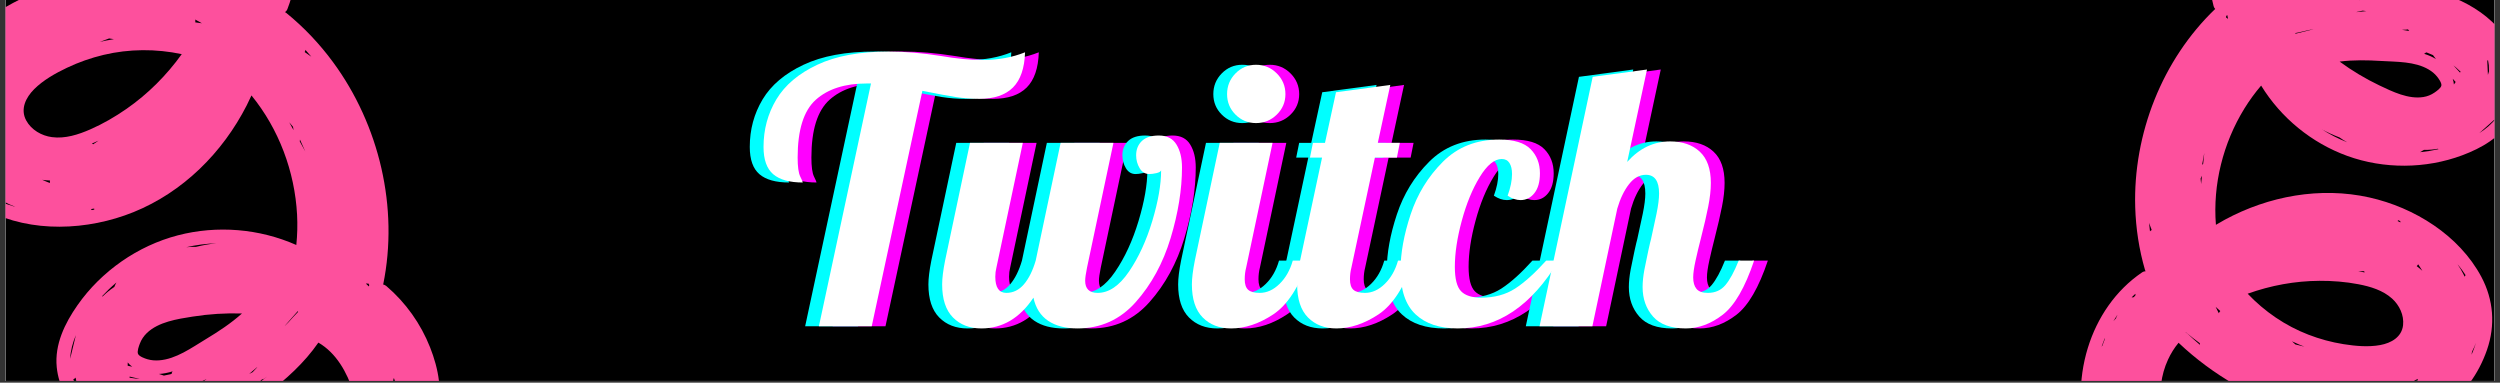 <svg xmlns="http://www.w3.org/2000/svg" xmlns:xlink="http://www.w3.org/1999/xlink" width="980" zoomAndPan="magnify" viewBox="0 0 735 112.5" height="150" preserveAspectRatio="xMidYMid meet" version="1.0"><rect x="0" y="0" width="735" height="112.5" fill="#333333" stroke="none"/><defs><g/><clipPath id="4c2071b468"><path d="M 1.625 0 L 733.371 0 L 733.371 112.004 L 1.625 112.004 Z M 1.625 0 " clip-rule="nonzero"/></clipPath><clipPath id="7b72e8bc63"><path d="M 1.625 0 L 130 0 L 130 112.004 L 1.625 112.004 Z M 1.625 0 " clip-rule="nonzero"/></clipPath><clipPath id="e0b2510f42"><path d="M 107.543 166.73 L -82.656 76.387 L -4.168 -88.859 L 186.031 1.484 Z M 107.543 166.73 " clip-rule="nonzero"/></clipPath><clipPath id="ecfdda2e36"><path d="M 107.543 166.73 L -82.656 76.387 L -4.168 -88.859 L 186.031 1.484 Z M 107.543 166.73 " clip-rule="nonzero"/></clipPath><clipPath id="b54d999c51"><path d="M 611 0 L 733.371 0 L 733.371 112.004 L 611 112.004 Z M 611 0 " clip-rule="nonzero"/></clipPath><clipPath id="0f8bf264f9"><path d="M 699.559 -58.77 L 798.082 111.969 L 649.336 197.801 L 550.812 27.062 Z M 699.559 -58.77 " clip-rule="nonzero"/></clipPath><clipPath id="b98077ae39"><path d="M 699.559 -58.77 L 798.082 111.969 L 649.336 197.801 L 550.812 27.062 Z M 699.559 -58.77 " clip-rule="nonzero"/></clipPath></defs><g clip-path="url(#4c2071b468)"><path fill="#ffffff" d="M 1.625 0 L 733.375 0 L 733.375 119.469 L 1.625 119.469 Z M 1.625 0 " fill-opacity="1" fill-rule="nonzero"/><path fill="#ffffff" d="M 1.625 0 L 733.375 0 L 733.375 112.004 L 1.625 112.004 Z M 1.625 0 " fill-opacity="1" fill-rule="nonzero"/><path fill="#000000" d="M 1.625 0 L 733.375 0 L 733.375 112.004 L 1.625 112.004 Z M 1.625 0 " fill-opacity="1" fill-rule="nonzero"/></g><g clip-path="url(#7b72e8bc63)"><g clip-path="url(#e0b2510f42)"><g clip-path="url(#ecfdda2e36)"><path fill="#fd509d" d="M -32.531 -26.418 C -33.75 -21.48 -33.637 -15.707 -30.496 -11.469 C -27.742 -7.75 -22.992 -5.227 -18.316 -6.27 C -12.977 -7.461 -10.426 -12.551 -8.785 -17.277 C -7.113 -22.086 -5.496 -26.617 -2.23 -30.617 C 0.867 -34.41 4.84 -37.551 9.312 -39.566 C 19.688 -44.246 32.227 -42.48 42.406 -38.055 C 51.98 -33.891 60.363 -25.879 62.234 -15.242 C 62.598 -13.18 62.691 -11.094 62.512 -9.012 C 62.488 -9.016 62.469 -9.027 62.445 -9.031 C 48 -11.27 33.105 -10.062 19.184 -5.609 C 12.156 -3.359 5.367 -0.266 -0.926 3.598 C -7.742 7.777 -14.188 13.246 -17.359 20.777 C -20.441 28.094 -20.492 36.383 -18.371 43.961 C -16.172 51.824 -11.148 58.039 -3.887 61.789 C 9.227 68.562 25.805 67.793 39.227 62.375 C 53.797 56.492 65.457 44.867 72.543 30.957 C 73.027 30 73.488 29.031 73.93 28.059 C 81.98 37.914 86.668 50.438 87.34 63.125 C 87.496 66.102 87.418 69.07 87.117 72.027 C 76.238 67.211 63.832 66.184 52.297 69.184 C 40.504 72.254 29.77 79.738 22.785 89.723 C 19.059 95.047 16.016 101.27 16.68 107.945 C 17.238 113.578 20.145 118.789 24.23 122.641 C 33.656 131.523 48.113 131.402 59.547 126.953 C 66.312 124.32 72.461 120.324 78.23 115.969 C 84.039 111.586 89.457 106.715 93.602 100.723 C 98.895 103.801 102.031 109.484 103.867 115.195 C 105.629 120.688 106.5 128.098 112.828 130.297 C 119.102 132.48 125.844 128.137 128.031 122.223 C 130.43 115.738 128.906 108.367 126.449 102.129 C 123.707 95.172 119.266 88.945 113.582 84.094 C 113.281 83.84 112.969 83.703 112.656 83.645 C 117.27 61.078 111.527 36.758 97.906 18.258 C 93.957 12.891 89.34 8.008 84.168 3.805 C 84.043 3.703 83.914 3.617 83.785 3.551 C 84.086 3.367 84.344 3.07 84.512 2.637 C 88.133 -6.699 88.023 -16.984 85.02 -26.477 C 81.836 -36.539 75.48 -45.305 67.25 -51.855 C 58.035 -59.191 46.875 -63.82 35.406 -66.246 C 24.352 -68.582 12.406 -69.246 1.891 -64.457 C -3.328 -62.082 -8.051 -58.762 -12.441 -55.102 C -17.082 -51.234 -21.391 -46.922 -24.922 -42.008 C -28.297 -37.312 -31.141 -32.062 -32.531 -26.418 Z M -13.09 21.668 C -13.434 22.191 -13.75 22.73 -14.059 23.277 C -13.367 21.496 -12.477 19.836 -11.426 18.281 C -12.031 19.387 -12.578 20.52 -13.09 21.668 Z M -5.105 11.715 C -5.117 11.727 -5.117 11.738 -5.129 11.75 C -5.68 12.215 -6.223 12.691 -6.746 13.188 C -6.832 13.156 -6.918 13.137 -7.008 13.121 C -5.781 11.953 -4.465 10.867 -3.094 9.848 C -3.785 10.445 -4.461 11.066 -5.105 11.715 Z M -4.992 22.668 C -5.051 22.859 -5.117 23.051 -5.18 23.238 C -5.355 23.551 -5.523 23.863 -5.699 24.176 C -5.746 24.039 -5.809 23.906 -5.887 23.781 C -5.902 23.758 -5.926 23.738 -5.941 23.715 C -5.637 23.355 -5.32 23.008 -4.992 22.668 Z M -15.254 39.953 C -15.121 40.254 -14.969 40.535 -14.828 40.824 C -14.703 41.832 -14.523 42.836 -14.266 43.82 C -14.676 42.559 -15 41.262 -15.254 39.953 Z M 22.312 98.52 C 21.75 100.84 21.188 103.164 20.625 105.484 C 20.734 103.094 21.363 100.758 22.312 98.52 Z M 33.461 84.457 C 32.297 85.242 31.207 86.137 30.215 87.121 C 30.129 87.117 30.047 87.117 29.961 87.129 C 31.297 85.688 32.719 84.324 34.219 83.055 C 33.988 83.48 33.777 83.922 33.598 84.375 C 33.551 84.402 33.504 84.43 33.461 84.457 Z M 21.551 111.516 C 21.812 111.422 22.035 111.242 22.219 111.012 C 22.461 112.422 22.805 113.812 23.27 115.172 C 22.574 114.016 22 112.789 21.551 111.516 Z M 63.648 71.516 C 61.625 71.73 59.617 72.086 57.637 72.57 C 56.676 72.559 55.715 72.598 54.758 72.684 C 57.684 72.012 60.66 71.629 63.648 71.516 Z M 33.098 118.914 C 32.719 118.523 32.336 118.141 31.977 117.738 C 31.617 117.215 31.223 116.711 30.84 116.199 C 30.703 115.828 30.582 115.453 30.477 115.074 C 31.328 116.188 32.18 117.301 33.031 118.418 C 33.078 118.555 33.141 118.688 33.18 118.828 C 33.152 118.855 33.121 118.883 33.098 118.914 Z M 37.539 107.52 C 37.543 107.203 37.551 106.883 37.551 106.562 C 37.922 107.035 38.375 107.457 38.883 107.824 C 38.438 107.727 37.988 107.613 37.539 107.52 Z M 40.148 111.336 C 39.461 111.219 38.77 111.113 38.074 111.039 C 38.086 110.93 38.105 110.824 38.117 110.715 C 39.109 110.934 40.098 111.156 41.078 111.406 C 40.766 111.383 40.457 111.359 40.148 111.336 Z M 50.129 110.02 C 49.48 110.148 48.836 110.277 48.191 110.426 C 47.707 110.262 47.219 110.102 46.73 109.945 C 48.09 109.867 49.43 109.586 50.742 109.18 C 50.566 109.406 50.48 109.648 50.469 109.898 C 50.355 109.938 50.242 109.98 50.129 110.02 Z M 59.613 112.281 C 59.488 112.375 59.387 112.48 59.301 112.59 C 59.258 112.598 59.215 112.605 59.176 112.617 C 59.004 112.52 58.812 112.457 58.605 112.438 C 59.324 112.109 60.035 111.773 60.742 111.43 C 60.367 111.715 59.992 112 59.613 112.281 Z M 60.488 99.73 C 56.336 102.23 51.758 105.586 46.77 105.941 C 45.617 106.027 44.438 105.941 43.324 105.609 C 42.59 105.391 40.926 104.816 40.582 104.039 C 40.254 103.297 40.836 101.75 41.117 101.012 C 41.57 99.828 42.262 98.793 43.176 97.914 C 46.602 94.617 52.145 93.789 56.645 93.078 C 61.434 92.32 66.293 92.016 71.137 92.164 C 67.895 95.074 64.223 97.48 60.488 99.73 Z M 116.898 124.898 C 116.852 125.383 116.777 125.871 116.66 126.352 C 116.605 126.586 116.703 126.75 116.852 126.84 C 116.523 126.871 116.195 126.879 115.867 126.863 C 116.414 126.672 116.832 126.18 116.762 125.406 C 116.75 125.277 116.734 125.148 116.719 125.023 C 116.781 124.988 116.84 124.941 116.898 124.898 Z M 116.445 112.941 C 116.383 113.598 116.312 114.254 116.227 114.91 C 116.199 114.883 116.172 114.855 116.141 114.84 C 116.016 114.176 115.891 113.512 115.762 112.852 C 115.719 112.492 115.66 112.141 115.59 111.789 C 115.656 111.566 115.73 111.344 115.801 111.121 C 116.043 111.719 116.254 112.328 116.445 112.941 Z M 108.453 116.461 C 108.922 117.836 109.453 119.188 110.113 120.48 C 110.152 120.586 110.199 120.691 110.238 120.797 C 110.312 121.363 110.383 121.934 110.48 122.5 C 110.582 123.102 110.988 123.52 111.473 123.711 C 111.715 124.254 111.969 124.793 112.227 125.332 C 110.859 124.043 110.074 122.148 109.496 120.402 C 109.059 119.078 108.695 117.734 108.324 116.395 C 108.367 116.418 108.41 116.438 108.453 116.461 Z M 108.293 83.348 L 108.555 83.77 C 108.523 83.918 108.496 84.07 108.461 84.219 C 108.176 83.949 107.891 83.676 107.602 83.41 C 107.605 83.391 107.605 83.371 107.609 83.348 C 107.832 83.395 108.066 83.391 108.293 83.348 Z M 83.805 95.719 C 84.395 95.043 84.988 94.363 85.578 93.688 C 86.242 92.957 86.898 92.223 87.543 91.477 C 87.574 91.551 87.609 91.621 87.641 91.691 C 86.684 92.668 85.754 93.672 84.852 94.699 C 84.469 95.086 84.094 95.477 83.707 95.859 C 83.738 95.812 83.773 95.766 83.805 95.719 Z M 77.031 111.535 C 77.258 111.516 77.484 111.457 77.695 111.309 C 77.988 111.098 78.277 110.879 78.566 110.66 C 78.305 110.871 78.043 111.082 77.781 111.289 C 76.863 112.008 75.93 112.719 74.992 113.418 C 75.684 112.805 76.355 112.172 77.031 111.535 Z M 75.645 107.895 C 75.609 107.949 75.57 108 75.543 108.059 C 75.133 108.52 74.723 108.977 74.285 109.41 C 73.945 109.586 73.605 109.766 73.258 109.938 C 74.066 109.27 74.863 108.59 75.645 107.895 Z M 89.762 44.539 C 89.219 43.551 88.676 42.566 88.133 41.582 C 88.16 41.398 88.172 41.219 88.188 41.039 C 88.727 42.199 89.254 43.363 89.762 44.539 Z M 86.148 37.273 C 86.199 37.602 86.242 37.926 86.301 38.25 L 85.035 35.953 Z M 91.539 16.676 C 90.891 16.207 90.238 15.754 89.574 15.305 C 89.699 15.109 89.766 14.891 89.793 14.66 C 90.387 15.32 90.969 15.996 91.539 16.676 Z M 33.492 11.508 C 32.691 11.641 31.891 11.773 31.098 11.938 C 30.516 12.059 29.934 12.191 29.348 12.332 C 30.254 11.988 31.164 11.645 32.07 11.305 C 32.543 11.375 33.02 11.445 33.492 11.508 Z M 28.629 -4.031 C 28.648 -3.75 28.719 -3.48 28.836 -3.234 C 28.527 -3.195 28.219 -3.152 27.91 -3.117 C 27.105 -3.16 26.301 -3.211 25.496 -3.238 C 25.324 -3.246 25.199 -3.148 25.125 -3.012 C 24.449 -2.887 23.777 -2.758 23.109 -2.625 C 24.934 -3.148 26.773 -3.621 28.629 -4.031 Z M 3.977 60.664 C 2.797 60.316 1.637 59.902 0.496 59.43 C 0.516 59.242 0.504 59.047 0.453 58.855 C 0.676 58.988 0.895 59.121 1.121 59.246 C 2.215 59.852 3.344 60.359 4.496 60.801 C 4.324 60.754 4.148 60.715 3.977 60.664 Z M 12.414 52.863 C 13.18 52.969 13.945 53.047 14.711 53.07 C 14.66 53.312 14.648 53.562 14.672 53.805 C 13.91 53.52 13.16 53.203 12.414 52.863 Z M 27.391 42.418 C 27.281 42.332 27.16 42.258 27.031 42.191 C 27.68 41.926 28.324 41.648 28.957 41.352 C 28.43 41.703 27.914 42.062 27.391 42.418 Z M 27.012 61.77 C 26.926 61.664 26.828 61.562 26.715 61.469 C 27.043 61.426 27.363 61.367 27.688 61.316 C 27.691 61.422 27.703 61.523 27.723 61.625 C 27.484 61.668 27.25 61.73 27.012 61.77 Z M 37.184 32.012 C 33.832 34.34 30.273 36.41 26.531 38.043 C 23.035 39.57 19.148 40.832 15.285 40.32 C 12.215 39.914 9.211 38.195 7.703 35.414 C 5.895 32.082 7.586 28.676 10.043 26.219 C 12.715 23.551 16.285 21.547 19.672 19.934 C 23.113 18.293 26.734 17.023 30.445 16.137 C 37.977 14.344 45.871 14.312 53.434 15.918 C 48.961 22.152 43.492 27.621 37.184 32.012 Z M 57.406 6.578 C 57.461 6.305 57.453 6.02 57.395 5.742 C 58.051 6.109 58.703 6.477 59.359 6.844 C 58.707 6.758 58.059 6.668 57.406 6.578 Z M 82.129 -4.387 C 82.164 -4.656 82.184 -4.93 82.211 -5.195 C 82.234 -5.223 82.258 -5.242 82.281 -5.27 C 82.406 -5.402 82.547 -5.535 82.695 -5.652 C 82.699 -5.602 82.703 -5.551 82.711 -5.504 C 82.621 -5.02 82.523 -4.535 82.414 -4.055 C 82.344 -4.184 82.234 -4.285 82.129 -4.387 Z M 83.297 -12.68 C 83.289 -12.699 83.277 -12.723 83.27 -12.742 C 83.215 -13.031 83.16 -13.32 83.105 -13.605 C 83.094 -13.68 83.062 -13.734 83.031 -13.789 C 83.09 -14.199 83.145 -14.609 83.203 -15.02 C 83.258 -14.242 83.289 -13.461 83.297 -12.68 Z M 82.363 -21.02 C 82.324 -21.031 82.285 -21.043 82.246 -21.051 C 82.223 -21.152 82.191 -21.258 82.164 -21.359 C 82.023 -22.016 81.859 -22.664 81.668 -23.301 C 81.684 -23.43 81.688 -23.562 81.699 -23.695 C 81.945 -22.809 82.172 -21.918 82.363 -21.02 Z M 62.441 -5.113 C 62.484 -5.09 62.52 -5.062 62.562 -5.043 C 62.391 -5.047 62.215 -5.043 62.043 -5.051 C 60.359 -5.211 58.664 -5.309 56.965 -5.348 C 56.867 -5.5 56.75 -5.641 56.609 -5.754 C 56.637 -5.754 56.664 -5.75 56.691 -5.746 C 58.387 -5.582 60.07 -5.359 61.75 -5.102 C 62.004 -5.062 62.23 -5.074 62.441 -5.113 Z M -20.258 -10.016 C -20.168 -10.18 -20.105 -10.355 -20.059 -10.539 C -19.562 -10.426 -19.043 -10.355 -18.508 -10.34 C -19.086 -10.133 -19.672 -10.035 -20.258 -10.016 Z M 6.887 -62.137 C 5.992 -61.629 5.105 -61.109 4.227 -60.578 C 4.129 -60.723 4.012 -60.855 3.879 -60.973 C 4.863 -61.406 5.867 -61.789 6.887 -62.137 Z M -21.957 -17.934 C -21.957 -17.719 -21.965 -17.508 -21.945 -17.289 C -21.902 -16.734 -21.691 -16.324 -21.391 -16.035 C -21.414 -15.934 -21.438 -15.832 -21.461 -15.727 C -21.691 -15.945 -21.898 -16.188 -22.094 -16.441 C -22.289 -17.156 -22.445 -17.879 -22.562 -18.613 C -22.43 -18.34 -22.219 -18.113 -21.957 -17.934 Z M -22.227 -38.918 C -22.207 -38.879 -22.188 -38.844 -22.168 -38.805 C -23.41 -36.973 -24.594 -35.102 -25.691 -33.18 C -24.68 -35.172 -23.504 -37.078 -22.227 -38.918 Z M -22.227 -38.918 " fill-opacity="1" fill-rule="nonzero"/></g></g></g><g fill="#ff00ff" fill-opacity="1"><g transform="translate(227.88, 95.92)"><g><path d="M 32.234 -71.375 L 30.953 -71.375 C 24.547 -71.375 19.562 -69.773 16 -66.578 C 12.445 -63.379 10.672 -57.719 10.672 -49.594 C 10.672 -46.938 10.922 -45.086 11.422 -44.047 C 11.93 -43.004 12.188 -42.41 12.188 -42.266 C 8.301 -42.266 5.406 -43.07 3.5 -44.688 C 1.594 -46.312 0.641 -48.992 0.641 -52.734 C 0.641 -57.836 1.895 -62.488 4.406 -66.688 C 6.926 -70.895 10.938 -74.289 16.438 -76.875 C 21.938 -79.469 28.93 -80.766 37.422 -80.766 C 42.16 -80.766 47.266 -80.332 52.734 -79.469 C 57.328 -78.676 61.422 -78.281 65.016 -78.281 C 69.617 -78.281 73.789 -79.035 77.531 -80.547 C 77.383 -75.867 76.195 -72.414 73.969 -70.188 C 71.738 -67.969 68.43 -66.859 64.047 -66.859 C 61.742 -66.859 59.441 -67.035 57.141 -67.391 C 54.848 -67.754 51.582 -68.363 47.344 -69.219 L 32.453 0 L 16.922 0 Z M 32.234 -71.375 "/></g></g></g><g fill="#ff00ff" fill-opacity="1"><g transform="translate(281.896, 95.92)"><g><path d="M 10.672 0.641 C 7.223 0.641 4.438 -0.438 2.312 -2.594 C 0.195 -4.75 -0.859 -7.984 -0.859 -12.297 C -0.859 -14.086 -0.57 -16.422 0 -19.297 L 7.328 -53.922 L 22.859 -53.922 L 15.094 -17.25 C 14.875 -16.383 14.766 -15.488 14.766 -14.562 C 14.766 -11.395 15.844 -9.812 18 -9.812 C 20.02 -9.812 21.75 -10.656 23.188 -12.344 C 24.625 -14.031 25.773 -16.348 26.641 -19.297 L 33.969 -53.922 L 49.5 -53.922 L 41.734 -17.25 C 41.367 -15.457 41.188 -14.164 41.188 -13.375 C 41.188 -11 42.41 -9.812 44.859 -9.812 C 48.16 -9.812 51.227 -11.895 54.062 -16.062 C 56.906 -20.238 59.191 -25.203 60.922 -30.953 C 62.648 -36.703 63.516 -41.66 63.516 -45.828 C 63.367 -45.461 62.898 -45.191 62.109 -45.016 C 61.316 -44.836 60.633 -44.75 60.062 -44.75 C 58.844 -44.75 57.891 -45.32 57.203 -46.469 C 56.516 -47.625 56.172 -48.883 56.172 -50.25 C 56.172 -51.969 56.727 -53.367 57.844 -54.453 C 58.957 -55.535 60.629 -56.078 62.859 -56.078 C 65.234 -56.078 66.957 -55.191 68.031 -53.422 C 69.113 -51.66 69.656 -49.414 69.656 -46.688 C 69.656 -40.219 68.539 -33.297 66.312 -25.922 C 64.082 -18.555 60.664 -12.285 56.062 -7.109 C 51.469 -1.941 45.754 0.641 38.922 0.641 C 35.398 0.641 32.523 -0.109 30.297 -1.609 C 28.066 -3.117 26.629 -5.383 25.984 -8.406 C 21.961 -2.375 16.859 0.641 10.672 0.641 Z M 10.672 0.641 "/></g></g></g><g fill="#ff00ff" fill-opacity="1"><g transform="translate(355.32, 95.92)"><g><path d="M 18 -59.734 C 15.633 -59.734 13.625 -60.562 11.969 -62.219 C 10.312 -63.875 9.484 -65.883 9.484 -68.25 C 9.484 -70.625 10.312 -72.656 11.969 -74.344 C 13.625 -76.031 15.633 -76.875 18 -76.875 C 20.375 -76.875 22.406 -76.031 24.094 -74.344 C 25.789 -72.656 26.641 -70.625 26.641 -68.25 C 26.641 -65.883 25.789 -63.875 24.094 -62.219 C 22.406 -60.562 20.375 -59.734 18 -59.734 Z M 10.672 0.641 C 7.223 0.641 4.438 -0.438 2.312 -2.594 C 0.195 -4.75 -0.859 -7.984 -0.859 -12.297 C -0.859 -14.086 -0.57 -16.422 0 -19.297 L 7.328 -53.922 L 22.859 -53.922 L 15.094 -17.25 C 14.812 -16.176 14.672 -15.023 14.672 -13.797 C 14.672 -12.359 15.008 -11.332 15.688 -10.719 C 16.375 -10.113 17.504 -9.812 19.078 -9.812 C 21.172 -9.812 23.113 -10.691 24.906 -12.453 C 26.707 -14.211 28.004 -16.492 28.797 -19.297 L 33.312 -19.297 C 30.656 -11.535 27.242 -6.27 23.078 -3.5 C 18.91 -0.738 14.773 0.641 10.672 0.641 Z M 10.672 0.641 "/></g></g></g><g fill="#ff00ff" fill-opacity="1"><g transform="translate(386.263, 95.92)"><g><path d="M 10.672 0.641 C 7.223 0.641 4.438 -0.438 2.312 -2.594 C 0.195 -4.75 -0.859 -7.984 -0.859 -12.297 C -0.859 -14.086 -0.57 -16.422 0 -19.297 L 6.469 -49.594 L 2.906 -49.594 L 3.781 -53.922 L 7.328 -53.922 L 10.562 -68.797 L 26.531 -70.953 L 22.859 -53.922 L 29.328 -53.922 L 28.469 -49.594 L 22 -49.594 L 15.094 -17.25 C 14.812 -16.176 14.672 -15.023 14.672 -13.797 C 14.672 -12.359 15.008 -11.332 15.688 -10.719 C 16.375 -10.113 17.504 -9.812 19.078 -9.812 C 21.172 -9.812 23.113 -10.691 24.906 -12.453 C 26.707 -14.211 28.004 -16.492 28.797 -19.297 L 33.312 -19.297 C 30.656 -11.535 27.242 -6.27 23.078 -3.5 C 18.91 -0.738 14.773 0.641 10.672 0.641 Z M 10.672 0.641 "/></g></g></g><g fill="#ff00ff" fill-opacity="1"><g transform="translate(417.207, 95.92)"><g><path d="M 15.422 0.641 C 10.098 0.641 5.961 -0.738 3.016 -3.5 C 0.066 -6.27 -1.406 -10.602 -1.406 -16.5 C -1.406 -21.457 -0.414 -26.922 1.562 -32.891 C 3.539 -38.859 6.703 -44.016 11.047 -48.359 C 15.398 -52.711 20.922 -54.891 27.609 -54.891 C 31.922 -54.891 34.992 -53.953 36.828 -52.078 C 38.66 -50.211 39.578 -47.844 39.578 -44.969 C 39.578 -42.445 39.035 -40.504 37.953 -39.141 C 36.879 -37.773 35.516 -37.094 33.859 -37.094 C 32.641 -37.094 31.379 -37.523 30.078 -38.391 C 30.941 -40.754 31.375 -42.875 31.375 -44.75 C 31.375 -46.113 31.125 -47.191 30.625 -47.984 C 30.125 -48.773 29.367 -49.172 28.359 -49.172 C 26.203 -49.172 24.047 -47.41 21.891 -43.891 C 19.734 -40.367 17.973 -36.086 16.609 -31.047 C 15.242 -26.016 14.562 -21.488 14.562 -17.469 C 14.562 -13.945 15.172 -11.555 16.391 -10.297 C 17.609 -9.035 19.586 -8.406 22.328 -8.406 C 26.203 -8.406 29.523 -9.301 32.297 -11.094 C 35.066 -12.895 38.102 -15.629 41.406 -19.297 L 45.078 -19.297 C 37.098 -6.004 27.211 0.641 15.422 0.641 Z M 15.422 0.641 "/></g></g></g><g fill="#ff00ff" fill-opacity="1"><g transform="translate(460.765, 95.92)"><g><path d="M 38.922 0.641 C 34.535 0.641 31.316 -0.523 29.266 -2.859 C 27.223 -5.191 26.203 -8.082 26.203 -11.531 C 26.203 -13.039 26.379 -14.75 26.734 -16.656 C 27.098 -18.562 27.477 -20.41 27.875 -22.203 C 28.27 -24.004 28.539 -25.156 28.688 -25.656 C 29.258 -28.176 29.797 -30.656 30.297 -33.094 C 30.797 -35.539 31.047 -37.52 31.047 -39.031 C 31.047 -42.695 29.754 -44.531 27.172 -44.531 C 25.305 -44.531 23.656 -43.613 22.219 -41.781 C 20.781 -39.945 19.629 -37.555 18.766 -34.609 L 11.438 0 L -4.094 0 L 11.531 -73.328 L 27.5 -75.484 L 21.672 -48.312 C 25.266 -52.332 29.473 -54.344 34.297 -54.344 C 37.953 -54.344 40.859 -53.336 43.016 -51.328 C 45.18 -49.316 46.266 -46.258 46.266 -42.156 C 46.266 -40.07 46.008 -37.754 45.5 -35.203 C 45 -32.648 44.281 -29.539 43.344 -25.875 C 42.77 -23.645 42.25 -21.469 41.781 -19.344 C 41.312 -17.227 41.078 -15.562 41.078 -14.344 C 41.078 -12.906 41.398 -11.789 42.047 -11 C 42.691 -10.207 43.805 -9.812 45.391 -9.812 C 47.547 -9.812 49.27 -10.582 50.562 -12.125 C 51.863 -13.676 53.16 -16.066 54.453 -19.297 L 58.984 -19.297 C 56.328 -11.391 53.254 -6.086 49.766 -3.391 C 46.273 -0.703 42.66 0.641 38.922 0.641 Z M 38.922 0.641 "/></g></g></g><g fill="#00ffff" fill-opacity="1"><g transform="translate(219.792, 95.92)"><g><path d="M 32.234 -71.375 L 30.953 -71.375 C 24.547 -71.375 19.562 -69.773 16 -66.578 C 12.445 -63.379 10.672 -57.719 10.672 -49.594 C 10.672 -46.938 10.922 -45.086 11.422 -44.047 C 11.93 -43.004 12.188 -42.41 12.188 -42.266 C 8.301 -42.266 5.406 -43.07 3.5 -44.688 C 1.594 -46.312 0.641 -48.992 0.641 -52.734 C 0.641 -57.836 1.895 -62.488 4.406 -66.688 C 6.926 -70.895 10.938 -74.289 16.438 -76.875 C 21.938 -79.469 28.93 -80.766 37.422 -80.766 C 42.16 -80.766 47.266 -80.332 52.734 -79.469 C 57.328 -78.676 61.422 -78.281 65.016 -78.281 C 69.617 -78.281 73.789 -79.035 77.531 -80.547 C 77.383 -75.867 76.195 -72.414 73.969 -70.188 C 71.738 -67.969 68.43 -66.859 64.047 -66.859 C 61.742 -66.859 59.441 -67.035 57.141 -67.391 C 54.848 -67.754 51.582 -68.363 47.344 -69.219 L 32.453 0 L 16.922 0 Z M 32.234 -71.375 "/></g></g></g><g fill="#00ffff" fill-opacity="1"><g transform="translate(273.809, 95.92)"><g><path d="M 10.672 0.641 C 7.223 0.641 4.438 -0.438 2.312 -2.594 C 0.195 -4.75 -0.859 -7.984 -0.859 -12.297 C -0.859 -14.086 -0.57 -16.422 0 -19.297 L 7.328 -53.922 L 22.859 -53.922 L 15.094 -17.25 C 14.875 -16.383 14.766 -15.488 14.766 -14.562 C 14.766 -11.395 15.844 -9.812 18 -9.812 C 20.02 -9.812 21.75 -10.656 23.188 -12.344 C 24.625 -14.031 25.773 -16.348 26.641 -19.297 L 33.969 -53.922 L 49.5 -53.922 L 41.734 -17.25 C 41.367 -15.457 41.188 -14.164 41.188 -13.375 C 41.188 -11 42.41 -9.812 44.859 -9.812 C 48.16 -9.812 51.227 -11.895 54.062 -16.062 C 56.906 -20.238 59.191 -25.203 60.922 -30.953 C 62.648 -36.703 63.516 -41.66 63.516 -45.828 C 63.367 -45.461 62.898 -45.191 62.109 -45.016 C 61.316 -44.836 60.633 -44.75 60.062 -44.75 C 58.844 -44.75 57.891 -45.32 57.203 -46.469 C 56.516 -47.625 56.172 -48.883 56.172 -50.25 C 56.172 -51.969 56.727 -53.367 57.844 -54.453 C 58.957 -55.535 60.629 -56.078 62.859 -56.078 C 65.234 -56.078 66.957 -55.191 68.031 -53.422 C 69.113 -51.66 69.656 -49.414 69.656 -46.688 C 69.656 -40.219 68.539 -33.297 66.312 -25.922 C 64.082 -18.555 60.664 -12.285 56.062 -7.109 C 51.469 -1.941 45.754 0.641 38.922 0.641 C 35.398 0.641 32.523 -0.109 30.297 -1.609 C 28.066 -3.117 26.629 -5.383 25.984 -8.406 C 21.961 -2.375 16.859 0.641 10.672 0.641 Z M 10.672 0.641 "/></g></g></g><g fill="#00ffff" fill-opacity="1"><g transform="translate(347.232, 95.92)"><g><path d="M 18 -59.734 C 15.633 -59.734 13.625 -60.562 11.969 -62.219 C 10.312 -63.875 9.484 -65.883 9.484 -68.25 C 9.484 -70.625 10.312 -72.656 11.969 -74.344 C 13.625 -76.031 15.633 -76.875 18 -76.875 C 20.375 -76.875 22.406 -76.031 24.094 -74.344 C 25.789 -72.656 26.641 -70.625 26.641 -68.25 C 26.641 -65.883 25.789 -63.875 24.094 -62.219 C 22.406 -60.562 20.375 -59.734 18 -59.734 Z M 10.672 0.641 C 7.223 0.641 4.438 -0.438 2.312 -2.594 C 0.195 -4.75 -0.859 -7.984 -0.859 -12.297 C -0.859 -14.086 -0.57 -16.422 0 -19.297 L 7.328 -53.922 L 22.859 -53.922 L 15.094 -17.25 C 14.812 -16.176 14.672 -15.023 14.672 -13.797 C 14.672 -12.359 15.008 -11.332 15.688 -10.719 C 16.375 -10.113 17.504 -9.812 19.078 -9.812 C 21.172 -9.812 23.113 -10.691 24.906 -12.453 C 26.707 -14.211 28.004 -16.492 28.797 -19.297 L 33.312 -19.297 C 30.656 -11.535 27.242 -6.27 23.078 -3.5 C 18.91 -0.738 14.773 0.641 10.672 0.641 Z M 10.672 0.641 "/></g></g></g><g fill="#00ffff" fill-opacity="1"><g transform="translate(378.176, 95.92)"><g><path d="M 10.672 0.641 C 7.223 0.641 4.438 -0.438 2.312 -2.594 C 0.195 -4.75 -0.859 -7.984 -0.859 -12.297 C -0.859 -14.086 -0.57 -16.422 0 -19.297 L 6.469 -49.594 L 2.906 -49.594 L 3.781 -53.922 L 7.328 -53.922 L 10.562 -68.797 L 26.531 -70.953 L 22.859 -53.922 L 29.328 -53.922 L 28.469 -49.594 L 22 -49.594 L 15.094 -17.25 C 14.812 -16.176 14.672 -15.023 14.672 -13.797 C 14.672 -12.359 15.008 -11.332 15.688 -10.719 C 16.375 -10.113 17.504 -9.812 19.078 -9.812 C 21.172 -9.812 23.113 -10.691 24.906 -12.453 C 26.707 -14.211 28.004 -16.492 28.797 -19.297 L 33.312 -19.297 C 30.656 -11.535 27.242 -6.27 23.078 -3.5 C 18.91 -0.738 14.773 0.641 10.672 0.641 Z M 10.672 0.641 "/></g></g></g><g fill="#00ffff" fill-opacity="1"><g transform="translate(409.12, 95.92)"><g><path d="M 15.422 0.641 C 10.098 0.641 5.961 -0.738 3.016 -3.5 C 0.066 -6.27 -1.406 -10.602 -1.406 -16.5 C -1.406 -21.457 -0.414 -26.922 1.562 -32.891 C 3.539 -38.859 6.703 -44.016 11.047 -48.359 C 15.398 -52.711 20.922 -54.891 27.609 -54.891 C 31.922 -54.891 34.992 -53.953 36.828 -52.078 C 38.66 -50.211 39.578 -47.844 39.578 -44.969 C 39.578 -42.445 39.035 -40.504 37.953 -39.141 C 36.879 -37.773 35.516 -37.094 33.859 -37.094 C 32.641 -37.094 31.379 -37.523 30.078 -38.391 C 30.941 -40.754 31.375 -42.875 31.375 -44.75 C 31.375 -46.113 31.125 -47.191 30.625 -47.984 C 30.125 -48.773 29.367 -49.172 28.359 -49.172 C 26.203 -49.172 24.047 -47.41 21.891 -43.891 C 19.734 -40.367 17.973 -36.086 16.609 -31.047 C 15.242 -26.016 14.562 -21.488 14.562 -17.469 C 14.562 -13.945 15.172 -11.555 16.391 -10.297 C 17.609 -9.035 19.586 -8.406 22.328 -8.406 C 26.203 -8.406 29.523 -9.301 32.297 -11.094 C 35.066 -12.895 38.102 -15.629 41.406 -19.297 L 45.078 -19.297 C 37.098 -6.004 27.211 0.641 15.422 0.641 Z M 15.422 0.641 "/></g></g></g><g fill="#00ffff" fill-opacity="1"><g transform="translate(452.678, 95.92)"><g><path d="M 38.922 0.641 C 34.535 0.641 31.316 -0.523 29.266 -2.859 C 27.223 -5.191 26.203 -8.082 26.203 -11.531 C 26.203 -13.039 26.379 -14.75 26.734 -16.656 C 27.098 -18.562 27.477 -20.41 27.875 -22.203 C 28.27 -24.004 28.539 -25.156 28.688 -25.656 C 29.258 -28.176 29.797 -30.656 30.297 -33.094 C 30.797 -35.539 31.047 -37.52 31.047 -39.031 C 31.047 -42.695 29.754 -44.531 27.172 -44.531 C 25.305 -44.531 23.656 -43.613 22.219 -41.781 C 20.781 -39.945 19.629 -37.555 18.766 -34.609 L 11.438 0 L -4.094 0 L 11.531 -73.328 L 27.5 -75.484 L 21.672 -48.312 C 25.266 -52.332 29.473 -54.344 34.297 -54.344 C 37.953 -54.344 40.859 -53.336 43.016 -51.328 C 45.18 -49.316 46.266 -46.258 46.266 -42.156 C 46.266 -40.07 46.008 -37.754 45.5 -35.203 C 45 -32.648 44.281 -29.539 43.344 -25.875 C 42.77 -23.645 42.25 -21.469 41.781 -19.344 C 41.312 -17.227 41.078 -15.562 41.078 -14.344 C 41.078 -12.906 41.398 -11.789 42.047 -11 C 42.691 -10.207 43.805 -9.812 45.391 -9.812 C 47.547 -9.812 49.27 -10.582 50.562 -12.125 C 51.863 -13.676 53.16 -16.066 54.453 -19.297 L 58.984 -19.297 C 56.328 -11.391 53.254 -6.086 49.766 -3.391 C 46.273 -0.703 42.66 0.641 38.922 0.641 Z M 38.922 0.641 "/></g></g></g><g fill="#ffffff" fill-opacity="1"><g transform="translate(223.836, 95.92)"><g><path d="M 32.234 -71.375 L 30.953 -71.375 C 24.547 -71.375 19.562 -69.773 16 -66.578 C 12.445 -63.379 10.672 -57.719 10.672 -49.594 C 10.672 -46.938 10.922 -45.086 11.422 -44.047 C 11.93 -43.004 12.188 -42.41 12.188 -42.266 C 8.301 -42.266 5.406 -43.07 3.5 -44.688 C 1.594 -46.312 0.641 -48.992 0.641 -52.734 C 0.641 -57.836 1.895 -62.488 4.406 -66.688 C 6.926 -70.895 10.938 -74.289 16.438 -76.875 C 21.938 -79.469 28.93 -80.766 37.422 -80.766 C 42.16 -80.766 47.266 -80.332 52.734 -79.469 C 57.328 -78.676 61.422 -78.281 65.016 -78.281 C 69.617 -78.281 73.789 -79.035 77.531 -80.547 C 77.383 -75.867 76.195 -72.414 73.969 -70.188 C 71.738 -67.969 68.43 -66.859 64.047 -66.859 C 61.742 -66.859 59.441 -67.035 57.141 -67.391 C 54.848 -67.754 51.582 -68.363 47.344 -69.219 L 32.453 0 L 16.922 0 Z M 32.234 -71.375 "/></g></g></g><g fill="#ffffff" fill-opacity="1"><g transform="translate(277.852, 95.92)"><g><path d="M 10.672 0.641 C 7.223 0.641 4.438 -0.438 2.312 -2.594 C 0.195 -4.75 -0.859 -7.984 -0.859 -12.297 C -0.859 -14.086 -0.57 -16.422 0 -19.297 L 7.328 -53.922 L 22.859 -53.922 L 15.094 -17.25 C 14.875 -16.383 14.766 -15.488 14.766 -14.562 C 14.766 -11.395 15.844 -9.812 18 -9.812 C 20.02 -9.812 21.75 -10.656 23.188 -12.344 C 24.625 -14.031 25.773 -16.348 26.641 -19.297 L 33.969 -53.922 L 49.5 -53.922 L 41.734 -17.25 C 41.367 -15.457 41.188 -14.164 41.188 -13.375 C 41.188 -11 42.41 -9.812 44.859 -9.812 C 48.16 -9.812 51.227 -11.895 54.062 -16.062 C 56.906 -20.238 59.191 -25.203 60.922 -30.953 C 62.648 -36.703 63.516 -41.66 63.516 -45.828 C 63.367 -45.461 62.898 -45.191 62.109 -45.016 C 61.316 -44.836 60.633 -44.75 60.062 -44.75 C 58.844 -44.75 57.891 -45.32 57.203 -46.469 C 56.516 -47.625 56.172 -48.883 56.172 -50.25 C 56.172 -51.969 56.727 -53.367 57.844 -54.453 C 58.957 -55.535 60.629 -56.078 62.859 -56.078 C 65.234 -56.078 66.957 -55.191 68.031 -53.422 C 69.113 -51.66 69.656 -49.414 69.656 -46.688 C 69.656 -40.219 68.539 -33.297 66.312 -25.922 C 64.082 -18.555 60.664 -12.285 56.062 -7.109 C 51.469 -1.941 45.754 0.641 38.922 0.641 C 35.398 0.641 32.523 -0.109 30.297 -1.609 C 28.066 -3.117 26.629 -5.383 25.984 -8.406 C 21.961 -2.375 16.859 0.641 10.672 0.641 Z M 10.672 0.641 "/></g></g></g><g fill="#ffffff" fill-opacity="1"><g transform="translate(351.276, 95.92)"><g><path d="M 18 -59.734 C 15.633 -59.734 13.625 -60.562 11.969 -62.219 C 10.312 -63.875 9.484 -65.883 9.484 -68.25 C 9.484 -70.625 10.312 -72.656 11.969 -74.344 C 13.625 -76.031 15.633 -76.875 18 -76.875 C 20.375 -76.875 22.406 -76.031 24.094 -74.344 C 25.789 -72.656 26.641 -70.625 26.641 -68.25 C 26.641 -65.883 25.789 -63.875 24.094 -62.219 C 22.406 -60.562 20.375 -59.734 18 -59.734 Z M 10.672 0.641 C 7.223 0.641 4.438 -0.438 2.312 -2.594 C 0.195 -4.75 -0.859 -7.984 -0.859 -12.297 C -0.859 -14.086 -0.57 -16.422 0 -19.297 L 7.328 -53.922 L 22.859 -53.922 L 15.094 -17.25 C 14.812 -16.176 14.672 -15.023 14.672 -13.797 C 14.672 -12.359 15.008 -11.332 15.688 -10.719 C 16.375 -10.113 17.504 -9.812 19.078 -9.812 C 21.172 -9.812 23.113 -10.691 24.906 -12.453 C 26.707 -14.211 28.004 -16.492 28.797 -19.297 L 33.312 -19.297 C 30.656 -11.535 27.242 -6.27 23.078 -3.5 C 18.91 -0.738 14.773 0.641 10.672 0.641 Z M 10.672 0.641 "/></g></g></g><g fill="#ffffff" fill-opacity="1"><g transform="translate(382.22, 95.92)"><g><path d="M 10.672 0.641 C 7.223 0.641 4.438 -0.438 2.312 -2.594 C 0.195 -4.75 -0.859 -7.984 -0.859 -12.297 C -0.859 -14.086 -0.57 -16.422 0 -19.297 L 6.469 -49.594 L 2.906 -49.594 L 3.781 -53.922 L 7.328 -53.922 L 10.562 -68.797 L 26.531 -70.953 L 22.859 -53.922 L 29.328 -53.922 L 28.469 -49.594 L 22 -49.594 L 15.094 -17.25 C 14.812 -16.176 14.672 -15.023 14.672 -13.797 C 14.672 -12.359 15.008 -11.332 15.688 -10.719 C 16.375 -10.113 17.504 -9.812 19.078 -9.812 C 21.172 -9.812 23.113 -10.691 24.906 -12.453 C 26.707 -14.211 28.004 -16.492 28.797 -19.297 L 33.312 -19.297 C 30.656 -11.535 27.242 -6.27 23.078 -3.5 C 18.91 -0.738 14.773 0.641 10.672 0.641 Z M 10.672 0.641 "/></g></g></g><g fill="#ffffff" fill-opacity="1"><g transform="translate(413.163, 95.92)"><g><path d="M 15.422 0.641 C 10.098 0.641 5.961 -0.738 3.016 -3.5 C 0.066 -6.27 -1.406 -10.602 -1.406 -16.5 C -1.406 -21.457 -0.414 -26.922 1.562 -32.891 C 3.539 -38.859 6.703 -44.016 11.047 -48.359 C 15.398 -52.711 20.922 -54.891 27.609 -54.891 C 31.922 -54.891 34.992 -53.953 36.828 -52.078 C 38.66 -50.211 39.578 -47.844 39.578 -44.969 C 39.578 -42.445 39.035 -40.504 37.953 -39.141 C 36.879 -37.773 35.516 -37.094 33.859 -37.094 C 32.641 -37.094 31.379 -37.523 30.078 -38.391 C 30.941 -40.754 31.375 -42.875 31.375 -44.75 C 31.375 -46.113 31.125 -47.191 30.625 -47.984 C 30.125 -48.773 29.367 -49.172 28.359 -49.172 C 26.203 -49.172 24.047 -47.41 21.891 -43.891 C 19.734 -40.367 17.973 -36.086 16.609 -31.047 C 15.242 -26.016 14.562 -21.488 14.562 -17.469 C 14.562 -13.945 15.172 -11.555 16.391 -10.297 C 17.609 -9.035 19.586 -8.406 22.328 -8.406 C 26.203 -8.406 29.523 -9.301 32.297 -11.094 C 35.066 -12.895 38.102 -15.629 41.406 -19.297 L 45.078 -19.297 C 37.098 -6.004 27.211 0.641 15.422 0.641 Z M 15.422 0.641 "/></g></g></g><g fill="#ffffff" fill-opacity="1"><g transform="translate(456.722, 95.92)"><g><path d="M 38.922 0.641 C 34.535 0.641 31.316 -0.523 29.266 -2.859 C 27.223 -5.191 26.203 -8.082 26.203 -11.531 C 26.203 -13.039 26.379 -14.75 26.734 -16.656 C 27.098 -18.562 27.477 -20.41 27.875 -22.203 C 28.27 -24.004 28.539 -25.156 28.688 -25.656 C 29.258 -28.176 29.797 -30.656 30.297 -33.094 C 30.797 -35.539 31.047 -37.52 31.047 -39.031 C 31.047 -42.695 29.754 -44.531 27.172 -44.531 C 25.305 -44.531 23.656 -43.613 22.219 -41.781 C 20.781 -39.945 19.629 -37.555 18.766 -34.609 L 11.438 0 L -4.094 0 L 11.531 -73.328 L 27.5 -75.484 L 21.672 -48.312 C 25.266 -52.332 29.473 -54.344 34.297 -54.344 C 37.953 -54.344 40.859 -53.336 43.016 -51.328 C 45.18 -49.316 46.266 -46.258 46.266 -42.156 C 46.266 -40.07 46.008 -37.754 45.5 -35.203 C 45 -32.648 44.281 -29.539 43.344 -25.875 C 42.77 -23.645 42.25 -21.469 41.781 -19.344 C 41.312 -17.227 41.078 -15.562 41.078 -14.344 C 41.078 -12.906 41.398 -11.789 42.047 -11 C 42.691 -10.207 43.805 -9.812 45.391 -9.812 C 47.547 -9.812 49.27 -10.582 50.562 -12.125 C 51.863 -13.676 53.16 -16.066 54.453 -19.297 L 58.984 -19.297 C 56.328 -11.391 53.254 -6.086 49.766 -3.391 C 46.273 -0.703 42.66 0.641 38.922 0.641 Z M 38.922 0.641 "/></g></g></g><g clip-path="url(#b54d999c51)"><g clip-path="url(#0f8bf264f9)"><g clip-path="url(#b98077ae39)"><path fill="#fd509d" d="M 704.543 164.684 C 708.117 161.52 711.109 157.004 710.953 152.062 C 710.812 147.73 708.492 143.262 704.328 141.582 C 699.574 139.664 694.887 142.234 691.102 145.012 C 687.246 147.836 683.578 150.477 678.926 151.828 C 674.508 153.109 669.77 153.422 665.242 152.602 C 654.742 150.703 646.008 142.68 640.52 133.863 C 635.352 125.562 633.16 114.926 637.395 105.727 C 638.215 103.938 639.254 102.277 640.504 100.77 C 640.52 100.785 640.531 100.801 640.547 100.82 C 650.496 110.219 662.633 117.199 675.75 121.152 C 682.371 123.152 689.262 124.367 696.176 124.73 C 703.668 125.125 711.559 124.328 718.027 120.199 C 724.309 116.195 728.77 109.82 731.18 102.848 C 733.68 95.609 733.117 88.148 729.52 81.395 C 723.016 69.203 709.816 60.996 696.57 58.047 C 682.188 54.844 666.992 57.625 654.098 64.598 C 653.215 65.078 652.344 65.582 651.48 66.098 C 650.531 54.215 653.598 42.062 659.852 31.91 C 661.316 29.531 662.965 27.281 664.773 25.16 C 670.598 34.656 679.621 42.039 690.121 45.848 C 700.859 49.742 713.133 49.668 723.848 45.676 C 729.566 43.543 735.234 40.359 738.289 34.855 C 740.863 30.211 741.402 24.645 740.305 19.504 C 737.773 7.641 726.555 0.059 715.359 -2.582 C 708.734 -4.145 701.859 -4.324 695.082 -4.027 C 688.262 -3.73 681.48 -2.852 675.086 -0.426 C 672.645 -5.613 673.258 -11.668 674.891 -17.047 C 676.461 -22.223 679.746 -28.402 676.039 -33.461 C 672.359 -38.477 664.844 -38.707 659.996 -35.305 C 654.688 -31.574 651.93 -25.078 650.496 -18.957 C 648.898 -12.137 649 -4.969 650.797 1.793 C 650.891 2.148 651.062 2.422 651.27 2.629 C 635.668 17.598 627.117 39.414 627.754 60.926 C 627.938 67.164 628.891 73.387 630.637 79.375 C 630.68 79.523 630.734 79.656 630.801 79.773 C 630.469 79.758 630.113 79.848 629.75 80.094 C 621.973 85.379 616.566 93.371 613.82 102.293 C 610.906 111.75 611.133 121.887 613.984 131.316 C 617.176 141.871 623.316 151.371 630.871 159.332 C 638.156 167.008 647.012 173.863 657.684 175.754 C 662.977 176.691 668.391 176.641 673.734 176.148 C 679.379 175.629 685.004 174.586 690.352 172.668 C 695.461 170.836 700.453 168.297 704.543 164.684 Z M 715.207 117.246 C 715.754 117.023 716.285 116.777 716.812 116.52 C 715.332 117.527 713.754 118.332 712.117 118.977 C 713.172 118.441 714.199 117.859 715.207 117.246 Z M 703.734 120.684 C 703.75 120.684 703.758 120.676 703.77 120.672 C 704.445 120.605 705.117 120.523 705.785 120.422 C 705.836 120.488 705.895 120.551 705.953 120.613 C 704.383 120.859 702.789 121 701.188 121.059 C 702.039 120.965 702.891 120.844 703.734 120.684 Z M 709.492 112.172 C 709.641 112.059 709.793 111.945 709.945 111.832 C 710.242 111.684 710.543 111.535 710.844 111.387 C 710.809 111.516 710.785 111.652 710.777 111.789 C 710.777 111.816 710.785 111.844 710.785 111.871 C 710.359 111.984 709.93 112.086 709.492 112.172 Z M 726.637 104.281 C 726.691 103.984 726.727 103.684 726.77 103.387 C 727.211 102.539 727.609 101.672 727.938 100.777 C 727.578 101.969 727.137 103.137 726.637 104.281 Z M 728.91 39.137 C 730.582 37.641 732.258 36.148 733.93 34.656 C 732.57 36.441 730.836 37.914 728.91 39.137 Z M 712.805 44.066 C 714.121 44.082 715.438 43.969 716.73 43.734 C 716.793 43.785 716.859 43.828 716.93 43.863 C 715.133 44.27 713.309 44.562 711.473 44.746 C 711.875 44.539 712.273 44.312 712.656 44.059 C 712.707 44.059 712.754 44.066 712.805 44.066 Z M 736.434 29.512 C 736.184 29.445 735.914 29.465 735.648 29.543 C 736.215 28.328 736.691 27.07 737.059 25.773 C 736.98 27.039 736.766 28.289 736.434 29.512 Z M 682.605 38.023 C 684.281 38.93 686.023 39.723 687.809 40.402 C 688.543 40.922 689.305 41.402 690.09 41.84 C 687.477 40.805 684.973 39.52 682.605 38.023 Z M 731.477 17.672 C 731.559 18.172 731.652 18.668 731.715 19.172 C 731.711 19.77 731.742 20.367 731.766 20.965 C 731.676 21.324 731.566 21.676 731.445 22.023 C 731.383 20.711 731.32 19.402 731.262 18.09 C 731.297 17.957 731.32 17.82 731.363 17.691 C 731.402 17.684 731.438 17.68 731.477 17.672 Z M 721.965 24.102 C 721.793 24.344 721.617 24.59 721.445 24.836 C 721.414 24.273 721.289 23.707 721.09 23.152 C 721.383 23.469 721.668 23.789 721.965 24.102 Z M 721.988 19.773 C 722.457 20.23 722.938 20.676 723.434 21.105 C 723.363 21.18 723.293 21.254 723.227 21.328 C 722.578 20.637 721.934 19.938 721.312 19.223 C 721.539 19.406 721.766 19.59 721.988 19.773 Z M 713.586 15.484 C 714.156 15.734 714.723 15.977 715.301 16.203 C 715.586 16.586 715.875 16.973 716.168 17.352 C 715.078 16.688 713.898 16.191 712.664 15.809 C 712.922 15.727 713.117 15.586 713.262 15.402 C 713.367 15.434 713.477 15.457 713.586 15.484 Z M 707.477 8.707 C 707.625 8.699 707.758 8.672 707.883 8.633 C 707.922 8.648 707.957 8.664 707.996 8.68 C 708.074 8.844 708.188 8.992 708.336 9.117 C 707.609 8.992 706.883 8.875 706.152 8.762 C 706.594 8.742 707.035 8.719 707.477 8.707 Z M 700.105 17.926 C 704.641 18.199 709.965 18.043 714.004 20.418 C 714.938 20.965 715.805 21.656 716.484 22.504 C 716.934 23.062 717.91 24.391 717.762 25.172 C 717.617 25.922 716.34 26.805 715.734 27.223 C 714.75 27.898 713.668 28.332 712.492 28.523 C 708.086 29.246 703.371 26.941 699.52 25.102 C 695.422 23.141 691.508 20.797 687.848 18.109 C 691.906 17.586 696.02 17.676 700.105 17.926 Z M 670.016 -31.457 C 670.309 -31.809 670.625 -32.145 670.977 -32.453 C 671.141 -32.602 671.156 -32.785 671.086 -32.93 C 671.355 -32.781 671.617 -32.613 671.859 -32.426 C 671.332 -32.57 670.75 -32.41 670.391 -31.777 C 670.332 -31.672 670.277 -31.562 670.219 -31.457 C 670.152 -31.465 670.082 -31.461 670.016 -31.457 Z M 663.984 -21.988 C 664.383 -22.465 664.789 -22.934 665.203 -23.395 C 665.207 -23.359 665.215 -23.324 665.23 -23.293 C 664.973 -22.715 664.719 -22.133 664.461 -21.555 C 664.305 -21.258 664.16 -20.953 664.027 -20.645 C 663.855 -20.508 663.684 -20.375 663.508 -20.242 C 663.645 -20.832 663.805 -21.414 663.984 -21.988 Z M 672.027 -20.461 C 672.398 -21.773 672.711 -23.098 672.895 -24.445 C 672.918 -24.547 672.938 -24.652 672.961 -24.754 C 673.211 -25.23 673.457 -25.707 673.688 -26.195 C 673.93 -26.719 673.84 -27.254 673.57 -27.66 C 673.672 -28.207 673.762 -28.758 673.852 -29.312 C 674.215 -27.59 673.812 -25.711 673.324 -24.059 C 672.957 -22.805 672.523 -21.574 672.09 -20.34 C 672.07 -20.383 672.047 -20.422 672.027 -20.461 Z M 654.477 5.18 L 654.5 4.711 C 654.605 4.613 654.707 4.516 654.812 4.418 C 654.887 4.777 654.961 5.137 655.043 5.496 C 655.031 5.512 655.02 5.527 655.008 5.539 C 654.859 5.387 654.68 5.266 654.477 5.18 Z M 679.973 8.637 C 679.156 8.848 678.34 9.055 677.523 9.266 C 676.621 9.477 675.723 9.695 674.824 9.926 C 674.84 9.855 674.852 9.781 674.867 9.707 C 676.125 9.461 677.375 9.184 678.621 8.871 C 679.121 8.773 679.621 8.672 680.125 8.582 C 680.074 8.602 680.023 8.617 679.973 8.637 Z M 693.641 0.027 C 693.457 -0.078 693.25 -0.152 693.008 -0.148 C 692.668 -0.141 692.332 -0.125 691.992 -0.113 C 692.305 -0.133 692.617 -0.16 692.93 -0.18 C 694.023 -0.246 695.121 -0.297 696.219 -0.34 C 695.359 -0.234 694.5 -0.102 693.641 0.027 Z M 692.766 3.574 C 692.824 3.555 692.883 3.531 692.934 3.504 C 693.496 3.363 694.059 3.227 694.625 3.125 C 694.984 3.172 695.34 3.215 695.699 3.266 C 694.723 3.352 693.742 3.453 692.766 3.574 Z M 648.062 44.969 C 647.953 46.02 647.848 47.066 647.738 48.117 C 647.621 48.242 647.52 48.375 647.406 48.504 C 647.613 47.324 647.828 46.145 648.062 44.969 Z M 646.973 52.496 C 647.109 52.219 647.25 51.941 647.379 51.66 L 647.129 54.105 Z M 631.82 65.527 C 632.07 66.234 632.332 66.934 632.602 67.629 C 632.402 67.711 632.234 67.848 632.094 68.012 C 631.988 67.184 631.898 66.359 631.82 65.527 Z M 673.848 100.348 C 674.535 100.668 675.223 100.992 675.922 101.285 C 676.438 101.5 676.957 101.711 677.484 101.914 C 676.602 101.695 675.715 101.477 674.832 101.258 C 674.504 100.953 674.18 100.648 673.848 100.348 Z M 669.305 114.922 C 669.438 114.695 669.531 114.449 669.57 114.199 C 669.828 114.332 670.09 114.461 670.348 114.598 C 670.945 115.059 671.539 115.523 672.145 115.977 C 672.273 116.07 672.422 116.062 672.551 115.996 C 673.137 116.258 673.727 116.516 674.312 116.77 C 672.629 116.203 670.953 115.59 669.305 114.922 Z M 722.852 78.086 C 723.578 78.984 724.254 79.922 724.879 80.891 C 724.766 81.027 724.672 81.18 724.605 81.355 C 724.504 81.137 724.406 80.914 724.297 80.699 C 723.777 79.652 723.18 78.66 722.527 77.707 C 722.633 77.836 722.746 77.957 722.852 78.086 Z M 712.18 79.625 C 711.645 79.141 711.098 78.672 710.516 78.246 C 710.688 78.086 710.828 77.898 710.941 77.699 C 711.375 78.324 711.785 78.969 712.18 79.625 Z M 695.051 79.734 C 695.09 79.859 695.145 79.98 695.207 80.098 C 694.566 79.961 693.918 79.832 693.273 79.723 C 693.867 79.734 694.457 79.73 695.051 79.734 Z M 705.672 65 C 705.68 65.129 705.699 65.258 705.738 65.391 C 705.465 65.25 705.184 65.125 704.906 64.988 C 704.961 64.91 705.008 64.824 705.047 64.734 C 705.254 64.828 705.465 64.906 705.672 65 Z M 681.941 82.562 C 685.77 82.543 689.621 82.84 693.379 83.566 C 696.891 84.242 700.562 85.336 703.27 87.781 C 705.422 89.727 706.824 92.645 706.504 95.594 C 706.117 99.125 702.996 100.855 699.789 101.445 C 696.305 102.086 692.48 101.738 689.008 101.184 C 685.473 100.621 682.004 99.68 678.668 98.391 C 671.898 95.777 665.789 91.605 660.816 86.352 C 667.594 83.914 674.73 82.602 681.941 82.562 Z M 652.766 91.449 C 652.578 91.633 652.43 91.855 652.328 92.098 C 652.02 91.469 651.711 90.836 651.402 90.207 C 651.855 90.621 652.312 91.035 652.766 91.449 Z M 627.84 86.781 C 627.668 86.969 627.512 87.172 627.344 87.359 C 627.312 87.367 627.281 87.375 627.254 87.379 C 627.082 87.418 626.906 87.445 626.73 87.457 C 626.75 87.414 626.773 87.375 626.793 87.332 C 627.121 87.008 627.457 86.688 627.793 86.375 C 627.781 86.512 627.809 86.648 627.84 86.781 Z M 622.512 92.559 C 622.508 92.582 622.504 92.602 622.5 92.625 C 622.387 92.875 622.277 93.125 622.164 93.375 C 622.137 93.438 622.133 93.496 622.125 93.559 C 621.863 93.844 621.598 94.129 621.336 94.418 C 621.711 93.785 622.102 93.168 622.512 92.559 Z M 618.781 99.492 C 618.805 99.52 618.828 99.551 618.855 99.578 C 618.82 99.672 618.785 99.766 618.754 99.859 C 618.512 100.441 618.293 101.027 618.102 101.621 C 618.02 101.715 617.945 101.812 617.867 101.906 C 618.148 101.094 618.449 100.289 618.781 99.492 Z M 642.641 97.797 C 642.621 97.758 642.609 97.715 642.586 97.68 C 642.715 97.773 642.852 97.863 642.98 97.961 C 644.195 98.98 645.449 99.953 646.738 100.887 C 646.73 101.059 646.75 101.227 646.797 101.391 C 646.777 101.375 646.758 101.359 646.738 101.34 C 645.52 100.312 644.336 99.246 643.18 98.156 C 643.008 97.992 642.824 97.879 642.641 97.797 Z M 703.828 145.504 C 703.672 145.582 703.527 145.684 703.395 145.805 C 703.07 145.449 702.707 145.121 702.305 144.824 C 702.859 144.973 703.363 145.207 703.828 145.504 Z M 655.066 171.309 C 656.027 171.395 656.988 171.465 657.949 171.52 C 657.949 171.684 657.973 171.848 658.008 172.008 C 657.02 171.82 656.039 171.582 655.066 171.309 Z M 700.91 152.52 C 701.027 152.352 701.145 152.191 701.25 152.012 C 701.512 151.562 701.562 151.133 701.488 150.75 C 701.559 150.684 701.633 150.617 701.707 150.551 C 701.766 150.844 701.801 151.137 701.812 151.438 C 701.586 152.094 701.316 152.734 701.016 153.367 C 701.059 153.082 701.02 152.793 700.91 152.52 Z M 689.922 168.852 C 689.926 168.812 689.934 168.773 689.934 168.734 C 691.871 167.98 693.785 167.164 695.66 166.266 C 693.812 167.266 691.887 168.113 689.922 168.852 Z M 689.922 168.852 " fill-opacity="1" fill-rule="nonzero"/></g></g></g></svg>